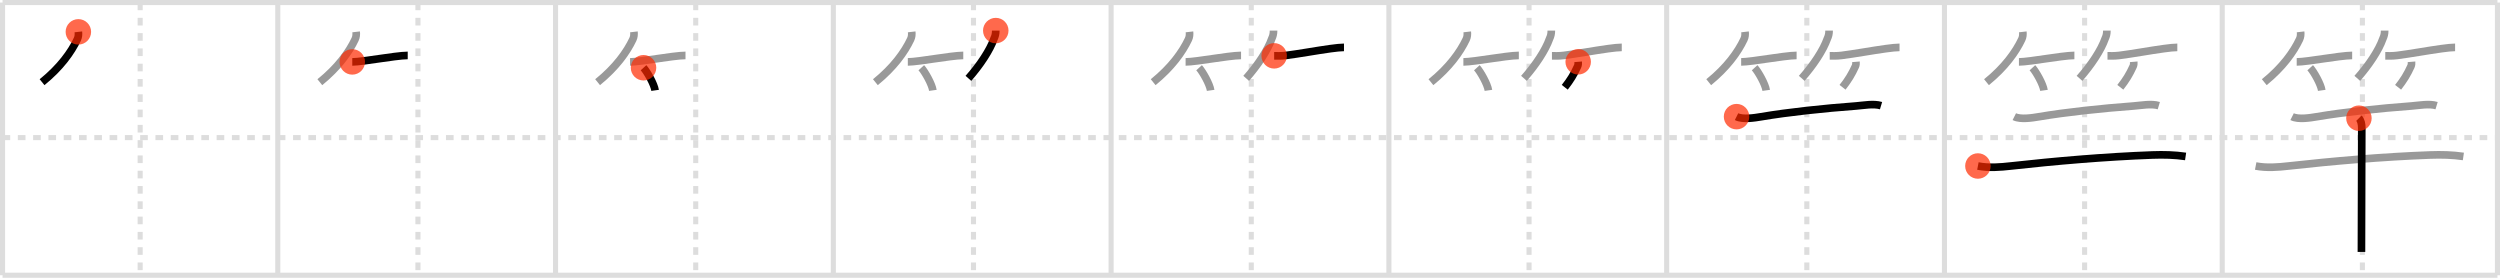 <svg width="981px" height="109px" viewBox="0 0 981 109" xmlns="http://www.w3.org/2000/svg" xmlns:xlink="http://www.w3.org/1999/xlink" xml:space="preserve" version="1.1"  baseProfile="full">
<line x1="1" y1="1" x2="980" y2="1" style="stroke:#ddd;stroke-width:2" />
<line x1="1" y1="1" x2="1" y2="108" style="stroke:#ddd;stroke-width:2" />
<line x1="1" y1="108" x2="980" y2="108" style="stroke:#ddd;stroke-width:2" />
<line x1="980" y1="1" x2="980" y2="108" style="stroke:#ddd;stroke-width:2" />
<line x1="109" y1="1" x2="109" y2="108" style="stroke:#ddd;stroke-width:2" />
<line x1="218" y1="1" x2="218" y2="108" style="stroke:#ddd;stroke-width:2" />
<line x1="327" y1="1" x2="327" y2="108" style="stroke:#ddd;stroke-width:2" />
<line x1="436" y1="1" x2="436" y2="108" style="stroke:#ddd;stroke-width:2" />
<line x1="545" y1="1" x2="545" y2="108" style="stroke:#ddd;stroke-width:2" />
<line x1="654" y1="1" x2="654" y2="108" style="stroke:#ddd;stroke-width:2" />
<line x1="763" y1="1" x2="763" y2="108" style="stroke:#ddd;stroke-width:2" />
<line x1="872" y1="1" x2="872" y2="108" style="stroke:#ddd;stroke-width:2" />
<line x1="1" y1="54" x2="980" y2="54" style="stroke:#ddd;stroke-width:2;stroke-dasharray:3 3" />
<line x1="55" y1="1" x2="55" y2="108" style="stroke:#ddd;stroke-width:2;stroke-dasharray:3 3" />
<line x1="164" y1="1" x2="164" y2="108" style="stroke:#ddd;stroke-width:2;stroke-dasharray:3 3" />
<line x1="273" y1="1" x2="273" y2="108" style="stroke:#ddd;stroke-width:2;stroke-dasharray:3 3" />
<line x1="382" y1="1" x2="382" y2="108" style="stroke:#ddd;stroke-width:2;stroke-dasharray:3 3" />
<line x1="491" y1="1" x2="491" y2="108" style="stroke:#ddd;stroke-width:2;stroke-dasharray:3 3" />
<line x1="600" y1="1" x2="600" y2="108" style="stroke:#ddd;stroke-width:2;stroke-dasharray:3 3" />
<line x1="709" y1="1" x2="709" y2="108" style="stroke:#ddd;stroke-width:2;stroke-dasharray:3 3" />
<line x1="818" y1="1" x2="818" y2="108" style="stroke:#ddd;stroke-width:2;stroke-dasharray:3 3" />
<line x1="927" y1="1" x2="927" y2="108" style="stroke:#ddd;stroke-width:2;stroke-dasharray:3 3" />
<path d="M30.75,12.5c0.12,1.03,0.02,2.03-0.42,2.95C28.0,20.38,23.75,26.38,16.5,32.25" style="fill:none;stroke:black;stroke-width:3" />
<circle cx="30.75" cy="12.5" r="5" stroke-width="0" fill="#FF2A00" opacity="0.7" />
<path d="M139.75,12.5c0.12,1.03,0.02,2.03-0.42,2.95C137.0,20.38,132.75,26.38,125.5,32.25" style="fill:none;stroke:#999;stroke-width:3" />
<path d="M138.23,24.29c1.06,0,2.72-0.17,4.68-0.42c3.56-0.46,8.11-1.19,11.83-1.66c2.14-0.27,4.01-0.46,5.25-0.46" style="fill:none;stroke:black;stroke-width:3" />
<circle cx="138.23" cy="24.29" r="5" stroke-width="0" fill="#FF2A00" opacity="0.7" />
<path d="M248.75,12.5c0.12,1.03,0.02,2.03-0.42,2.95C246.0,20.38,241.75,26.38,234.5,32.25" style="fill:none;stroke:#999;stroke-width:3" />
<path d="M247.23,24.29c1.06,0,2.72-0.17,4.68-0.42c3.56-0.46,8.11-1.19,11.83-1.66c2.14-0.27,4.01-0.46,5.25-0.46" style="fill:none;stroke:#999;stroke-width:3" />
<path d="M252.52,26.58c1.43,1.57,4.19,6.45,4.54,8.88" style="fill:none;stroke:black;stroke-width:3" />
<circle cx="252.52" cy="26.58" r="5" stroke-width="0" fill="#FF2A00" opacity="0.7" />
<path d="M357.75,12.5c0.12,1.03,0.02,2.03-0.42,2.95C355.0,20.38,350.75,26.38,343.5,32.25" style="fill:none;stroke:#999;stroke-width:3" />
<path d="M356.23,24.29c1.06,0,2.72-0.17,4.68-0.42c3.56-0.46,8.11-1.19,11.83-1.66c2.14-0.27,4.01-0.46,5.25-0.46" style="fill:none;stroke:#999;stroke-width:3" />
<path d="M361.52,26.58c1.43,1.57,4.19,6.45,4.54,8.88" style="fill:none;stroke:#999;stroke-width:3" />
<path d="M390.74,12c0,1.38-0.26,2.23-0.68,3.15C388.46,19.7,384.63,25.49,380.0,30.75" style="fill:none;stroke:black;stroke-width:3" />
<circle cx="390.74" cy="12.0" r="5" stroke-width="0" fill="#FF2A00" opacity="0.7" />
<path d="M466.75,12.5c0.12,1.03,0.02,2.03-0.42,2.95C464.0,20.38,459.75,26.38,452.5,32.25" style="fill:none;stroke:#999;stroke-width:3" />
<path d="M465.23,24.29c1.06,0,2.72-0.17,4.68-0.42c3.56-0.46,8.11-1.19,11.83-1.66c2.14-0.27,4.01-0.46,5.25-0.46" style="fill:none;stroke:#999;stroke-width:3" />
<path d="M470.52,26.58c1.43,1.57,4.19,6.45,4.54,8.88" style="fill:none;stroke:#999;stroke-width:3" />
<path d="M499.74,12c0,1.38-0.26,2.23-0.68,3.15C497.46,19.7,493.63,25.49,489.0,30.75" style="fill:none;stroke:#999;stroke-width:3" />
<path d="M499.98,21.91c1.04,0,2.68,0.09,4.66-0.16c4.97-0.62,12.1-1.93,17.36-2.65c2.24-0.31,4.14-0.51,5.38-0.51" style="fill:none;stroke:black;stroke-width:3" />
<circle cx="499.98" cy="21.91" r="5" stroke-width="0" fill="#FF2A00" opacity="0.7" />
<path d="M575.75,12.5c0.12,1.03,0.02,2.03-0.42,2.95C573.0,20.38,568.75,26.38,561.5,32.25" style="fill:none;stroke:#999;stroke-width:3" />
<path d="M574.23,24.29c1.06,0,2.72-0.17,4.68-0.42c3.56-0.46,8.11-1.19,11.83-1.66c2.14-0.27,4.01-0.46,5.25-0.46" style="fill:none;stroke:#999;stroke-width:3" />
<path d="M579.52,26.58c1.43,1.57,4.19,6.45,4.54,8.88" style="fill:none;stroke:#999;stroke-width:3" />
<path d="M608.74,12c0,1.38-0.26,2.23-0.68,3.15C606.46,19.7,602.63,25.49,598.0,30.75" style="fill:none;stroke:#999;stroke-width:3" />
<path d="M608.98,21.91c1.04,0,2.68,0.09,4.66-0.16c4.97-0.62,12.1-1.93,17.36-2.65c2.24-0.31,4.14-0.51,5.38-0.51" style="fill:none;stroke:#999;stroke-width:3" />
<path d="M619.28,24.25c0.05,0.61,0.02,1.21-0.23,1.77c-1.42,3.11-2.79,5.36-5.04,8.23" style="fill:none;stroke:black;stroke-width:3" />
<circle cx="619.28" cy="24.25" r="5" stroke-width="0" fill="#FF2A00" opacity="0.7" />
<path d="M684.75,12.5c0.12,1.03,0.02,2.03-0.42,2.95C682.0,20.38,677.75,26.38,670.5,32.25" style="fill:none;stroke:#999;stroke-width:3" />
<path d="M683.23,24.29c1.06,0,2.72-0.17,4.68-0.42c3.56-0.46,8.11-1.19,11.83-1.66c2.14-0.27,4.01-0.46,5.25-0.46" style="fill:none;stroke:#999;stroke-width:3" />
<path d="M688.52,26.58c1.43,1.57,4.19,6.45,4.54,8.88" style="fill:none;stroke:#999;stroke-width:3" />
<path d="M717.74,12c0,1.38-0.26,2.23-0.68,3.15C715.46,19.7,711.63,25.49,707.0,30.75" style="fill:none;stroke:#999;stroke-width:3" />
<path d="M717.98,21.91c1.04,0,2.68,0.09,4.66-0.16c4.97-0.62,12.1-1.93,17.36-2.65c2.24-0.31,4.14-0.51,5.38-0.51" style="fill:none;stroke:#999;stroke-width:3" />
<path d="M728.28,24.25c0.05,0.61,0.02,1.21-0.23,1.77c-1.42,3.11-2.79,5.36-5.04,8.23" style="fill:none;stroke:#999;stroke-width:3" />
<path d="M681.42,45.77c2.44,1.23,7.17,0.46,9.6,0.05C701.75,44,715.88,42.5,728.25,41.59c2.98-0.22,6.92-1.02,9.87-0.13" style="fill:none;stroke:black;stroke-width:3" />
<circle cx="681.42" cy="45.77" r="5" stroke-width="0" fill="#FF2A00" opacity="0.7" />
<path d="M793.75,12.5c0.12,1.03,0.02,2.03-0.42,2.95C791.0,20.38,786.75,26.38,779.5,32.25" style="fill:none;stroke:#999;stroke-width:3" />
<path d="M792.23,24.29c1.06,0,2.72-0.17,4.68-0.42c3.56-0.46,8.11-1.19,11.83-1.66c2.14-0.27,4.01-0.46,5.25-0.46" style="fill:none;stroke:#999;stroke-width:3" />
<path d="M797.52,26.58c1.43,1.57,4.19,6.45,4.54,8.88" style="fill:none;stroke:#999;stroke-width:3" />
<path d="M826.74,12c0,1.38-0.26,2.23-0.68,3.15C824.46,19.7,820.63,25.49,816.0,30.75" style="fill:none;stroke:#999;stroke-width:3" />
<path d="M826.98,21.91c1.04,0,2.68,0.09,4.66-0.16c4.97-0.62,12.1-1.93,17.36-2.65c2.24-0.31,4.14-0.51,5.38-0.51" style="fill:none;stroke:#999;stroke-width:3" />
<path d="M837.28,24.25c0.05,0.61,0.02,1.21-0.23,1.77c-1.42,3.11-2.79,5.36-5.04,8.23" style="fill:none;stroke:#999;stroke-width:3" />
<path d="M790.42,45.77c2.44,1.23,7.17,0.46,9.6,0.05C810.75,44,824.88,42.5,837.25,41.59c2.98-0.22,6.92-1.02,9.87-0.13" style="fill:none;stroke:#999;stroke-width:3" />
<path d="M776.13,65.14c4.34,0.83,8.62,0.48,13.01-0.01C806.0,63.25,826.0,61.5,844.62,60.82c4.36-0.16,8.7-0.06,13.01,0.57" style="fill:none;stroke:black;stroke-width:3" />
<circle cx="776.13" cy="65.14" r="5" stroke-width="0" fill="#FF2A00" opacity="0.7" />
<path d="M902.75,12.5c0.12,1.03,0.02,2.03-0.42,2.95C900.0,20.38,895.75,26.38,888.5,32.25" style="fill:none;stroke:#999;stroke-width:3" />
<path d="M901.23,24.29c1.06,0,2.72-0.17,4.68-0.42c3.56-0.46,8.11-1.19,11.83-1.66c2.14-0.27,4.01-0.46,5.25-0.46" style="fill:none;stroke:#999;stroke-width:3" />
<path d="M906.52,26.58c1.43,1.57,4.19,6.45,4.54,8.88" style="fill:none;stroke:#999;stroke-width:3" />
<path d="M935.74,12c0,1.38-0.26,2.23-0.68,3.15C933.46,19.7,929.63,25.49,925.0,30.75" style="fill:none;stroke:#999;stroke-width:3" />
<path d="M935.98,21.91c1.04,0,2.68,0.09,4.66-0.16c4.97-0.62,12.1-1.93,17.36-2.65c2.24-0.31,4.14-0.51,5.38-0.51" style="fill:none;stroke:#999;stroke-width:3" />
<path d="M946.28,24.25c0.05,0.61,0.02,1.21-0.23,1.77c-1.42,3.11-2.79,5.36-5.04,8.23" style="fill:none;stroke:#999;stroke-width:3" />
<path d="M899.42,45.77c2.44,1.23,7.17,0.46,9.6,0.05C919.75,44,933.88,42.5,946.25,41.59c2.98-0.22,6.92-1.02,9.87-0.13" style="fill:none;stroke:#999;stroke-width:3" />
<path d="M885.13,65.14c4.34,0.83,8.62,0.48,13.01-0.01C915.0,63.25,935.0,61.5,953.62,60.82c4.36-0.16,8.7-0.06,13.01,0.57" style="fill:none;stroke:#999;stroke-width:3" />
<path d="M925.64,46.38c0.8,0.8,1.12,2.24,1.12,3.92c0,2.92-0.08,27.75-0.11,40.94c-0.01,3.71-0.02,6.51-0.02,7.63" style="fill:none;stroke:black;stroke-width:3" />
<circle cx="925.64" cy="46.38" r="5" stroke-width="0" fill="#FF2A00" opacity="0.7" />
</svg>